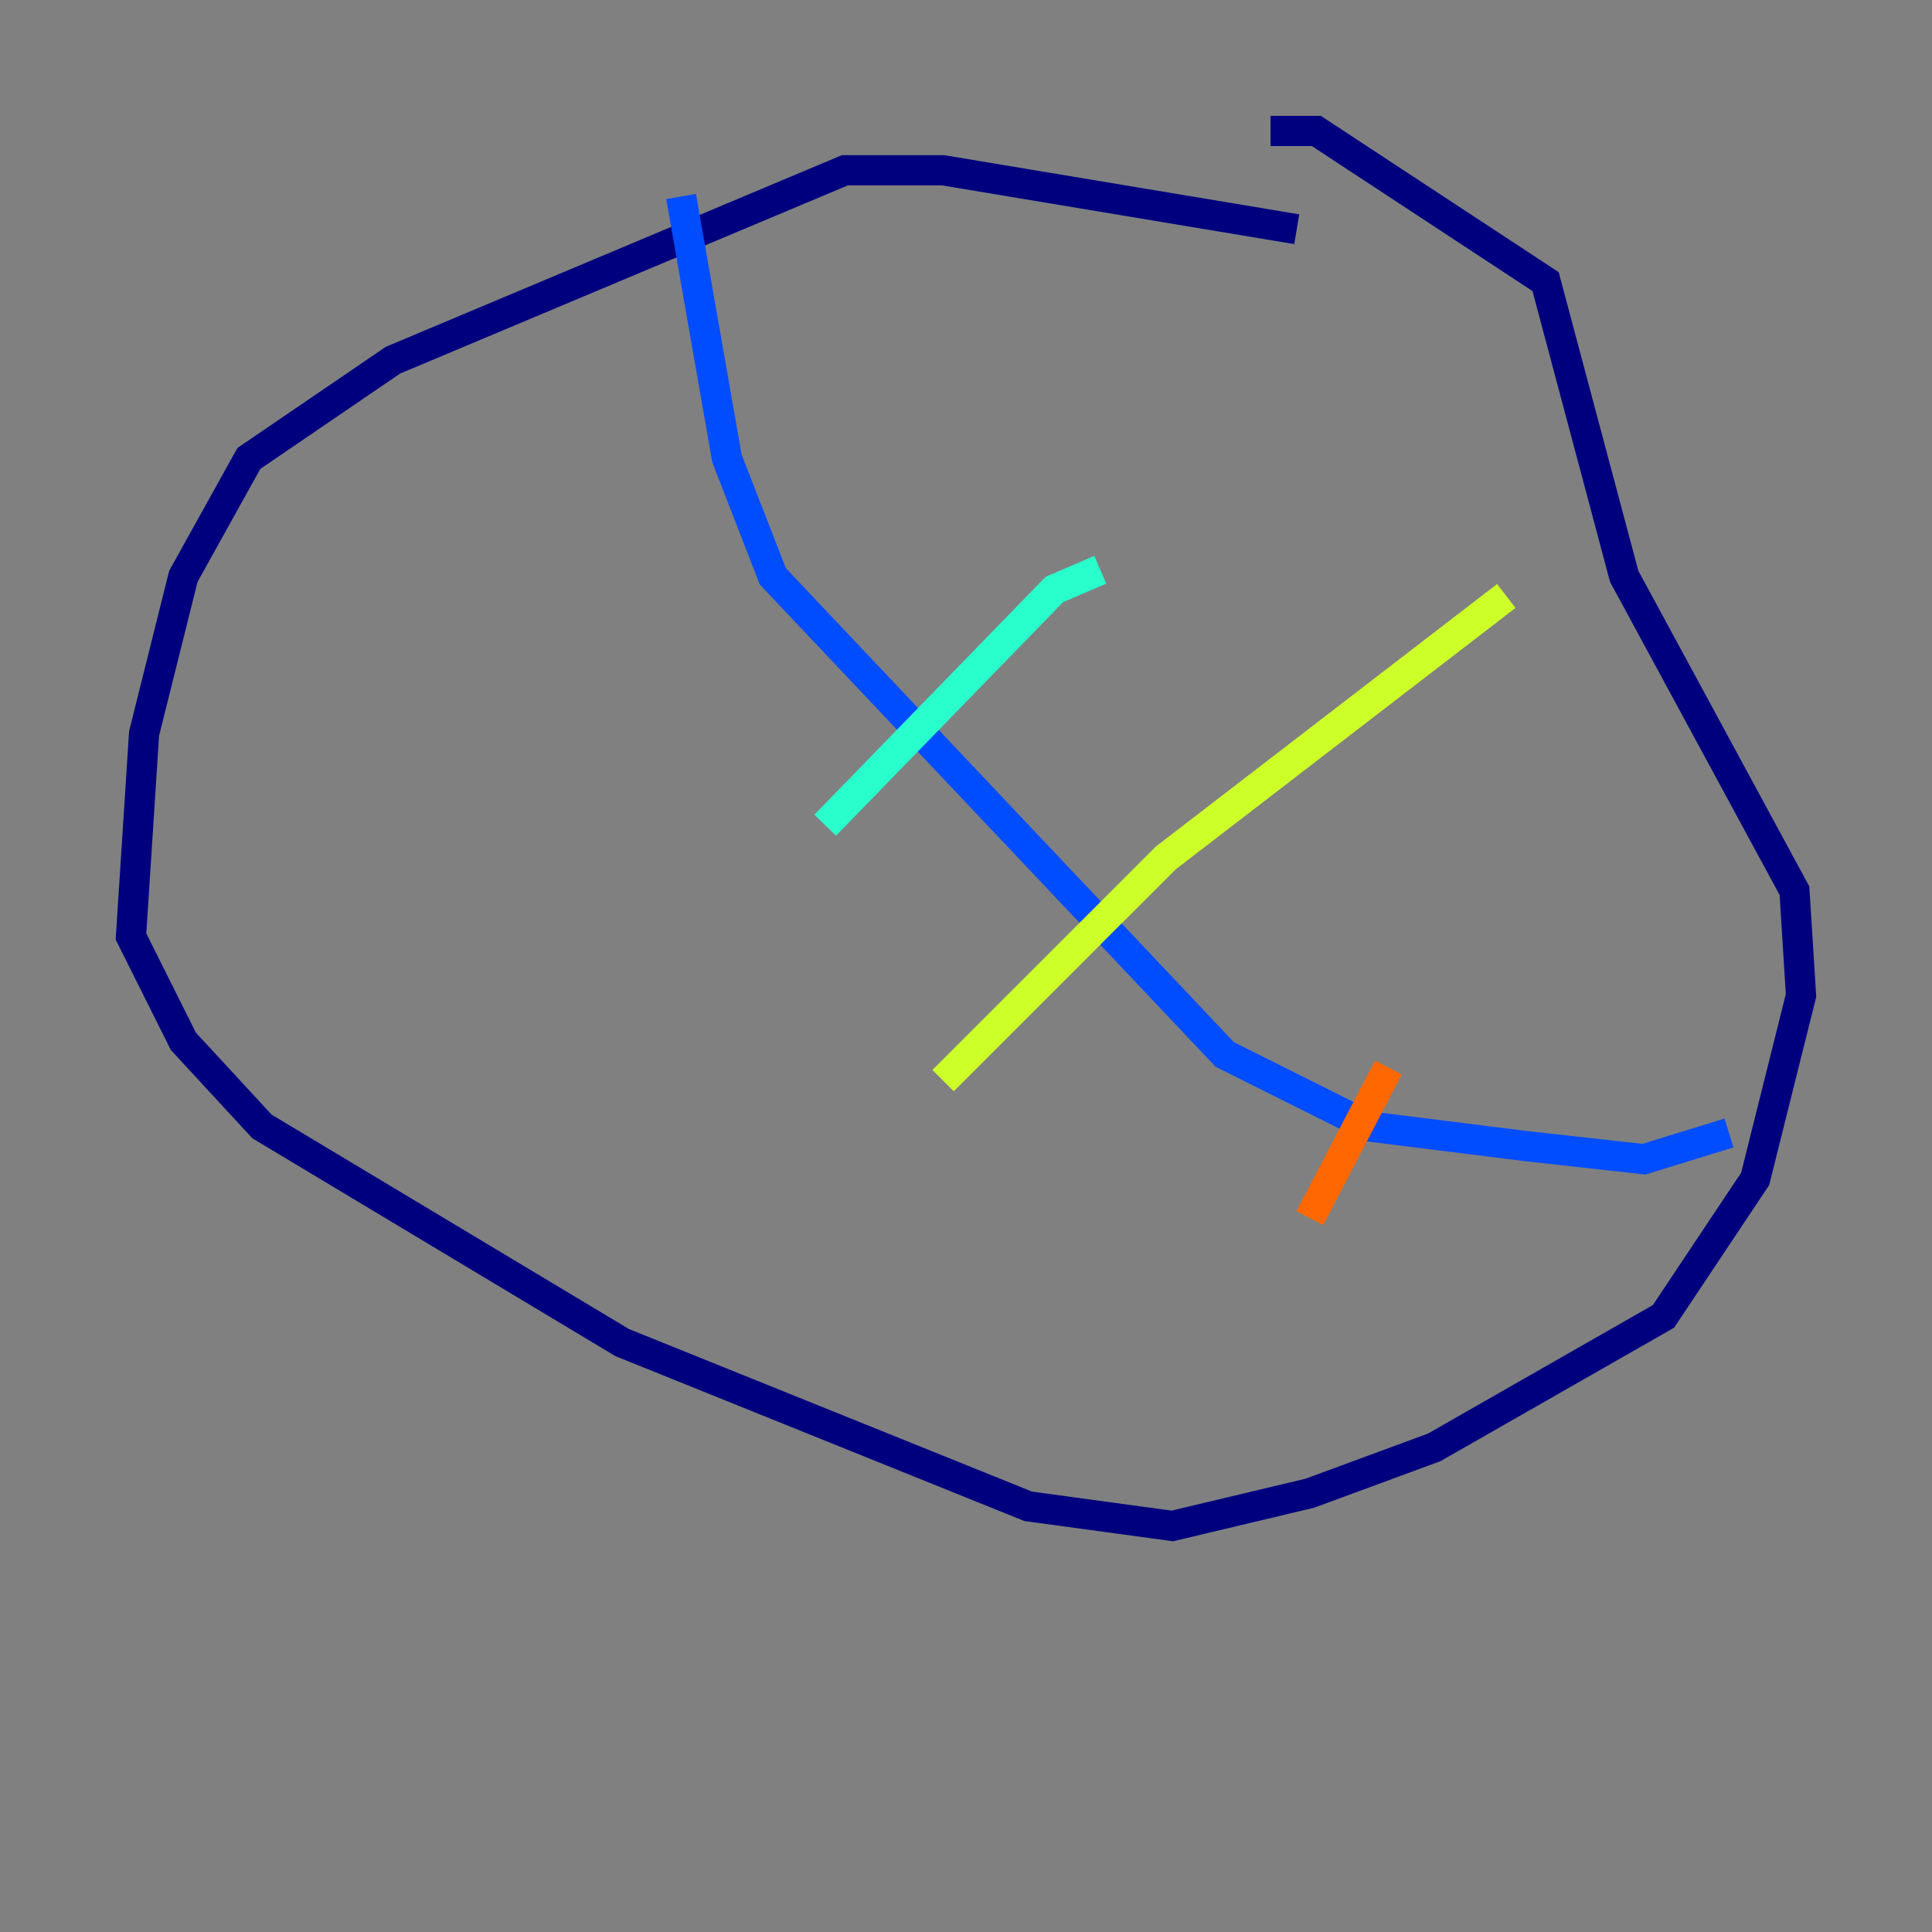 <?xml version="1.0" encoding="utf-8" ?>
<svg baseProfile="tiny" height="128" version="1.2" viewBox="0,0,128,128" width="128" xmlns="http://www.w3.org/2000/svg" xmlns:ev="http://www.w3.org/2001/xml-events" xmlns:xlink="http://www.w3.org/1999/xlink"><rect x="0" y="0" width="128" height="128" fill="#808080" stroke="none"/><defs /><polyline fill="none" points="85.912,15.186 62.481,11.281 55.973,11.281 26.034,23.864 16.488,30.373 12.149,38.183 9.546,48.597 8.678,62.047 12.149,68.99 17.356,74.63 41.22,88.949 68.122,99.797 77.668,101.098 86.78,98.929 95.024,95.891 110.21,87.214 116.285,78.102 119.322,65.953 118.888,59.01 107.607,38.183 102.4,18.658 87.214,8.678 84.176,8.678" stroke="#00007f" stroke-width="2" /><polyline fill="none" points="45.125,13.017 48.163,30.373 51.2,38.183 81.139,69.858 90.685,74.63 101.098,75.932 108.909,76.8 114.549,75.064" stroke="#004cff" stroke-width="2" /><polyline fill="none" points="54.671,54.671 69.858,39.051 72.895,37.749" stroke="#29ffcd" stroke-width="2" /><polyline fill="none" points="62.481,71.593 77.234,56.841 99.797,39.485" stroke="#cdff29" stroke-width="2" /><polyline fill="none" points="86.78,80.705 91.986,70.725" stroke="#ff6700" stroke-width="2" /><polyline fill="none" points="43.824,28.637 43.824,28.637" stroke="#7f0000" stroke-width="2" /></svg>